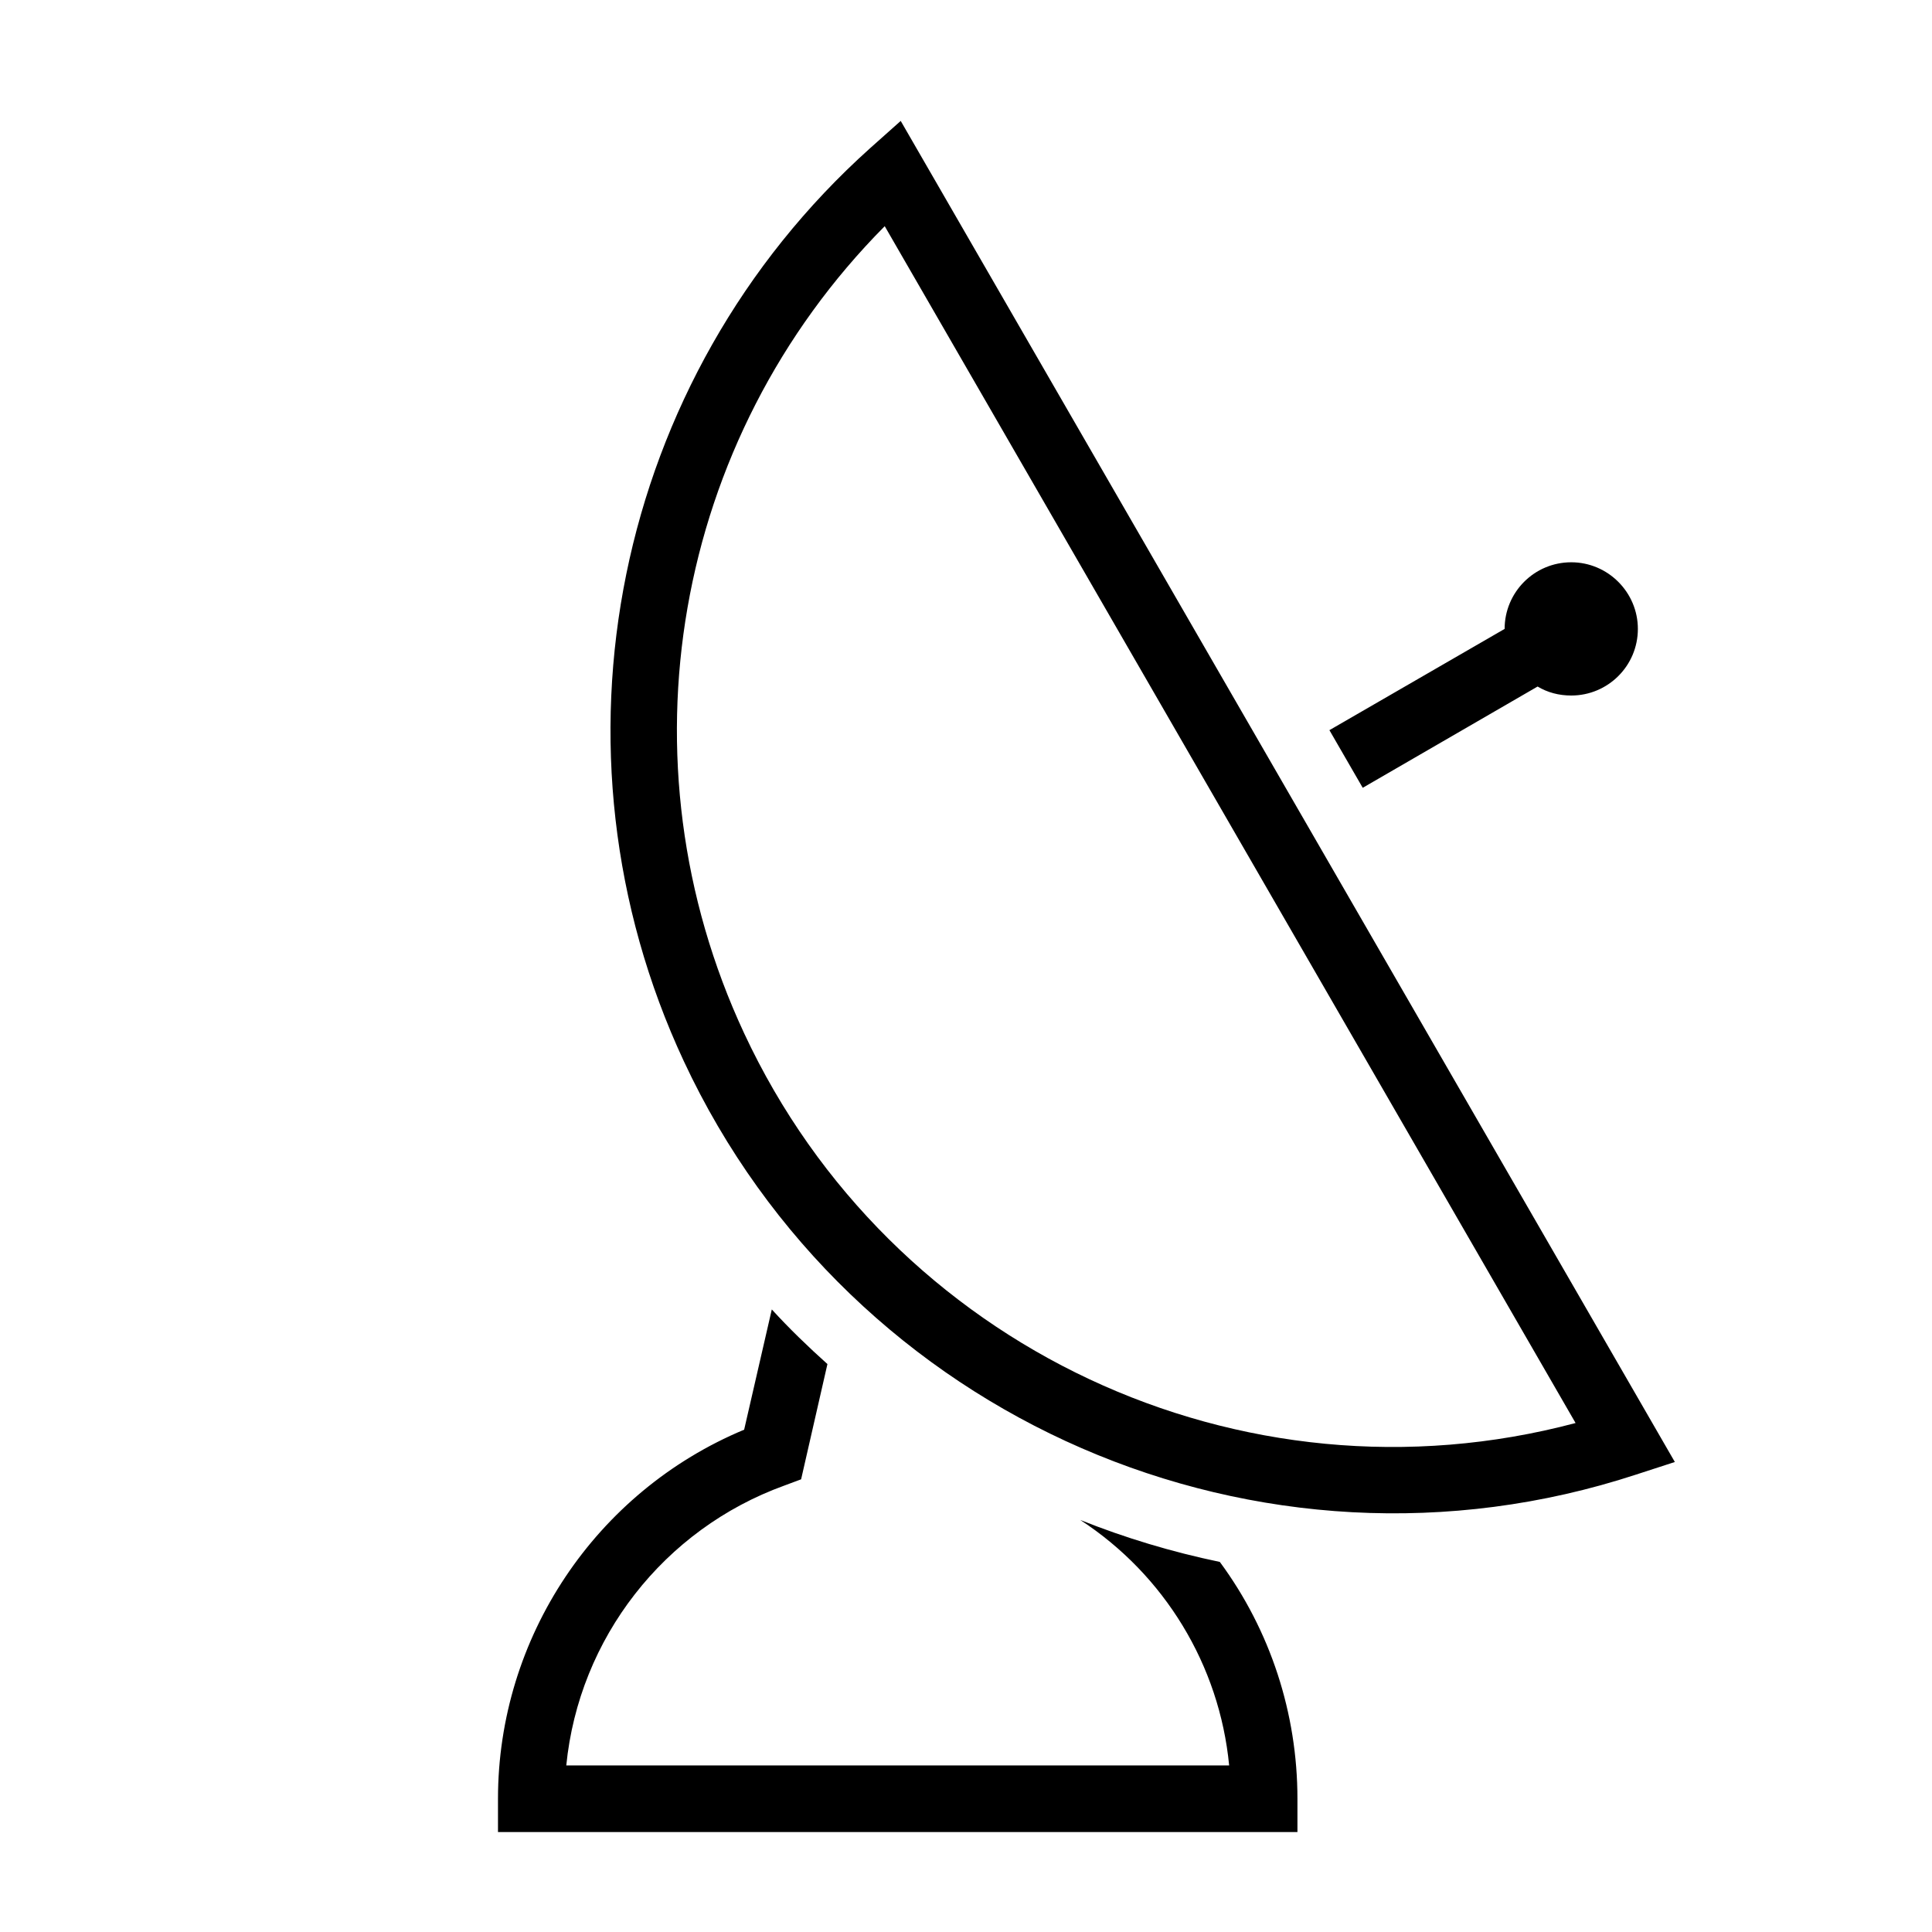 <?xml version="1.0" encoding="UTF-8"?>
<!DOCTYPE svg PUBLIC "-//W3C//DTD SVG 1.1//EN" "http://www.w3.org/Graphics/SVG/1.1/DTD/svg11.dtd">
<svg xmlns="http://www.w3.org/2000/svg" xml:space="preserve" width="580px" height="580px" shape-rendering="geometricPrecision" text-rendering="geometricPrecision" image-rendering="optimizeQuality" fill-rule="nonzero" clip-rule="nonzero" viewBox="0 0 5800 5800" xmlns:xlink="http://www.w3.org/1999/xlink">
	<title>satellite_dish icon</title>
	<desc>satellite_dish icon from the IconExperience.com I-Collection. Copyright by INCORS GmbH (www.incors.com).</desc>
		<path id="curve28" d="M4911 4427c-1127,369 -2357,-167 -2858,-1241 -437,-936 -210,-2051 559,-2741l92 -82 2324 4026 -117 38zm-181 -155l-2074 -3593c-635,640 -803,1606 -422,2423 439,942 1492,1437 2496,1170zm-739 -2080l526 -304c0,-110 89,-200 200,-200 110,0 200,90 200,200 0,111 -90,200 -200,200 -37,0 -71,-9 -101,-27l-525 304 -100 -173zm-329 2497c152,206 233,455 233,711l0 100 -2400 0 0 -100c0,-484 293,-922 739,-1108l83 -361c53,58 109,112 167,164l-79 346 -51 19c-361,131 -616,458 -654,840l1990 0c-29,-301 -194,-572 -447,-737 135,54 275,96 419,126z"/>
</svg>
